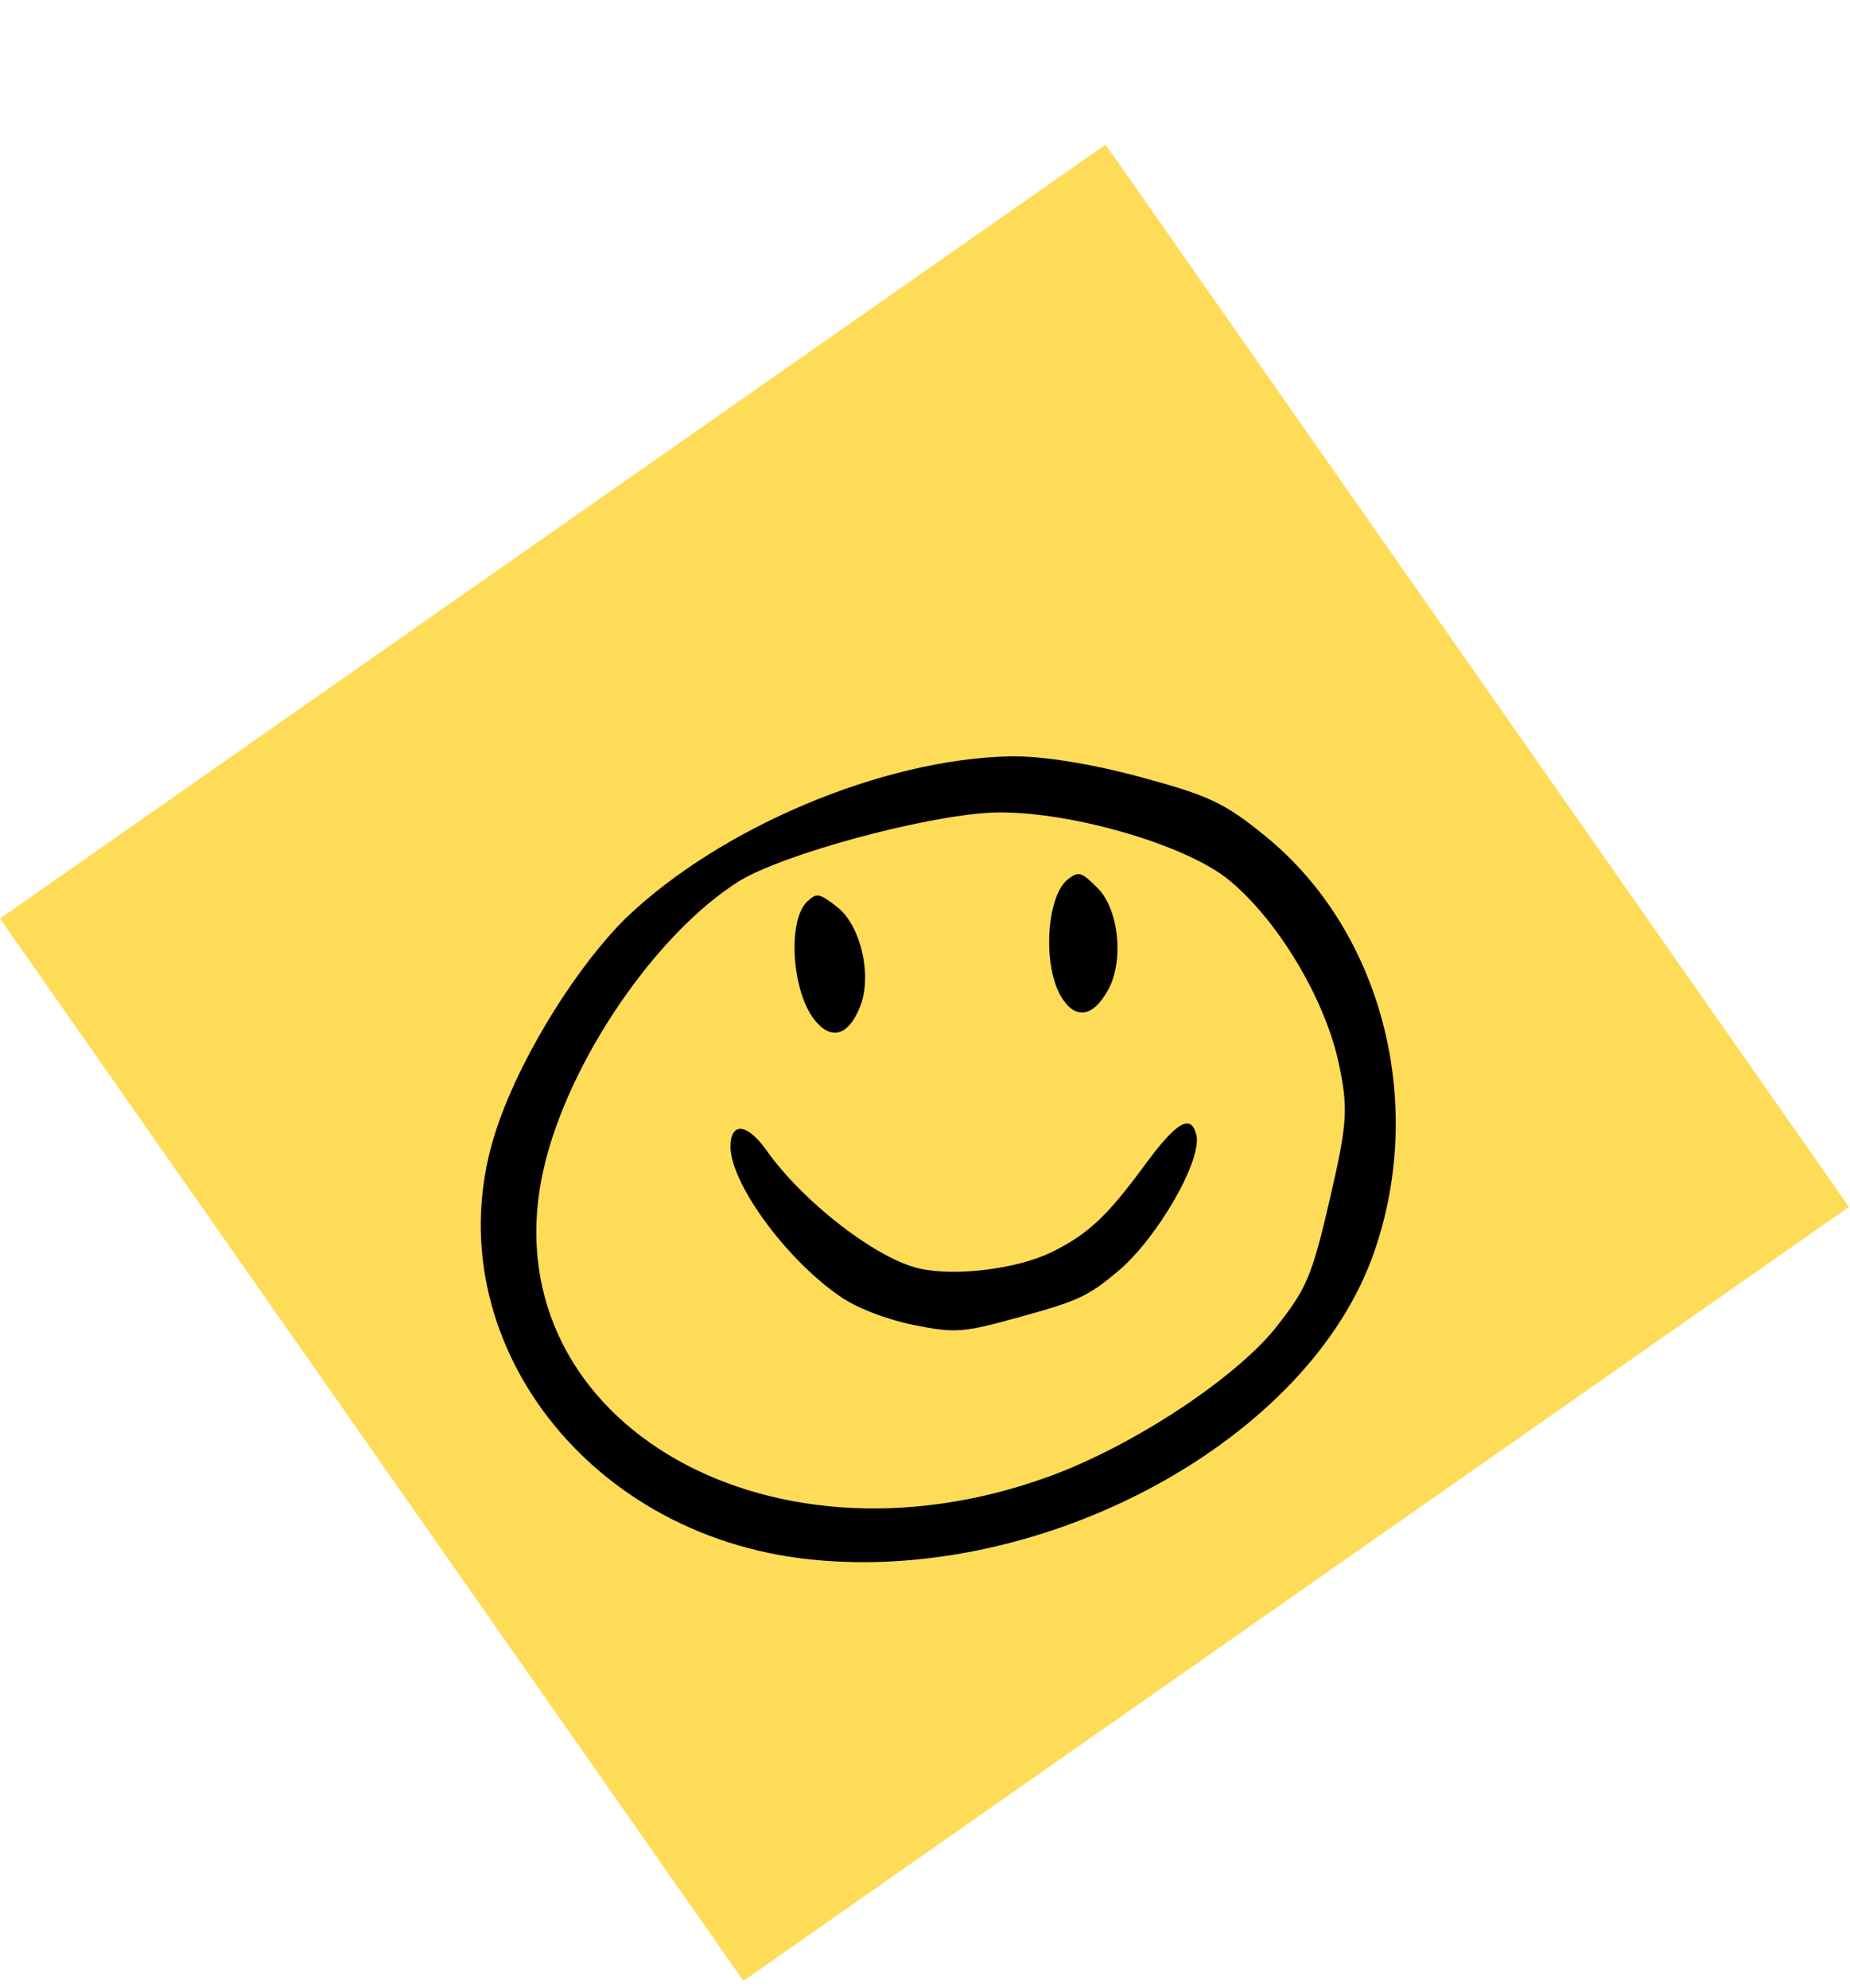 <svg xmlns="http://www.w3.org/2000/svg" width="161" height="173" viewBox="0 0 161 173" fill="none">
  <g filter="url(#filter0_d_245_4063)">
    <rect width="112.826" height="117.442" transform="translate(96.217) rotate(55.011)" fill="#FFDC58"/>
    <g filter="url(#filter1_d_245_4063)">
      <path d="M87.913 47.068C76.846 47.296 62.722 53.23 54.481 61.128C50.379 65.158 45.625 72.657 43.45 78.792C37.206 95.98 49.791 114.284 69.643 116.844C89.797 119.399 113.136 107.226 119.324 90.93C124.248 77.812 120.486 62.457 110.141 54.026C106.524 51.076 105.159 50.458 99.122 48.834C94.716 47.662 90.64 47.02 87.913 47.068ZM106.927 57.808C111.05 61.177 115.105 67.774 116.434 73.438C117.345 77.647 117.311 78.771 115.736 85.573C114.144 92.447 113.698 93.4 110.924 96.907C107.345 101.283 98.621 107.033 91.446 109.672C66.292 118.935 42.362 104.341 47.336 82.86C49.492 73.552 57.124 62.419 64.355 57.908C68.218 55.558 80.373 52.262 86.251 51.964C92.576 51.693 103.057 54.648 106.927 57.808Z" fill="black"/>
    </g>
    <path d="M92.976 63.891C91.112 65.276 90.707 71.17 92.274 74.013C93.491 76.156 95.068 76.006 96.407 73.6C97.851 71.078 97.373 66.509 95.512 64.681C94.101 63.27 93.882 63.228 92.976 63.891Z" fill="black"/>
    <path d="M70.249 65.862C68.564 67.46 68.865 73.361 70.761 75.995C72.225 77.978 73.773 77.641 74.815 75.093C75.948 72.415 74.927 67.937 72.861 66.344C71.292 65.111 71.069 65.096 70.249 65.862Z" fill="black"/>
    <path d="M63.571 87.185C63.569 90.341 68.355 96.932 73.037 100.168C74.475 101.204 77.083 102.202 79.453 102.693C83.179 103.44 83.731 103.402 88.936 101.961C93.93 100.578 94.731 100.184 97.381 97.958C100.765 95.071 104.648 88.316 104.114 86.169C103.647 84.291 102.412 84.977 99.519 88.933C96.325 93.26 94.686 94.804 91.534 96.365C88.526 97.829 83.24 98.49 80.093 97.812C76.354 97.012 69.89 92.032 66.676 87.472C65.037 85.173 63.589 85 63.571 87.185Z" fill="black"/>
  </g>
  <defs>
    <filter id="filter0_d_245_4063" x="0" y="0" width="160.912" height="172.359" filterUnits="userSpaceOnUse" color-interpolation-filters="sRGB">
      <feFlood flood-opacity="0" result="BackgroundImageFix"/>
      <feColorMatrix in="SourceAlpha" type="matrix" values="0 0 0 0 0 0 0 0 0 0 0 0 0 0 0 0 0 0 127 0" result="hardAlpha"/>
      <feOffset dy="12.582"/>
      <feComposite in2="hardAlpha" operator="out"/>
      <feColorMatrix type="matrix" values="0 0 0 0 0 0 0 0 0 0 0 0 0 0 0 0 0 0 0.25 0"/>
      <feBlend mode="normal" in2="BackgroundImageFix" result="effect1_dropShadow_245_4063"/>
      <feBlend mode="normal" in="SourceGraphic" in2="effect1_dropShadow_245_4063" result="shape"/>
    </filter>
    <filter id="filter1_d_245_4063" x="41.84" y="47.065" width="79.629" height="76.28" filterUnits="userSpaceOnUse" color-interpolation-filters="sRGB">
      <feFlood flood-opacity="0" result="BackgroundImageFix"/>
      <feColorMatrix in="SourceAlpha" type="matrix" values="0 0 0 0 0 0 0 0 0 0 0 0 0 0 0 0 0 0 127 0" result="hardAlpha"/>
      <feOffset dy="6.161"/>
      <feComposite in2="hardAlpha" operator="out"/>
      <feColorMatrix type="matrix" values="0 0 0 0 0 0 0 0 0 0 0 0 0 0 0 0 0 0 0.25 0"/>
      <feBlend mode="normal" in2="BackgroundImageFix" result="effect1_dropShadow_245_4063"/>
      <feBlend mode="normal" in="SourceGraphic" in2="effect1_dropShadow_245_4063" result="shape"/>
    </filter>
  </defs>
</svg>